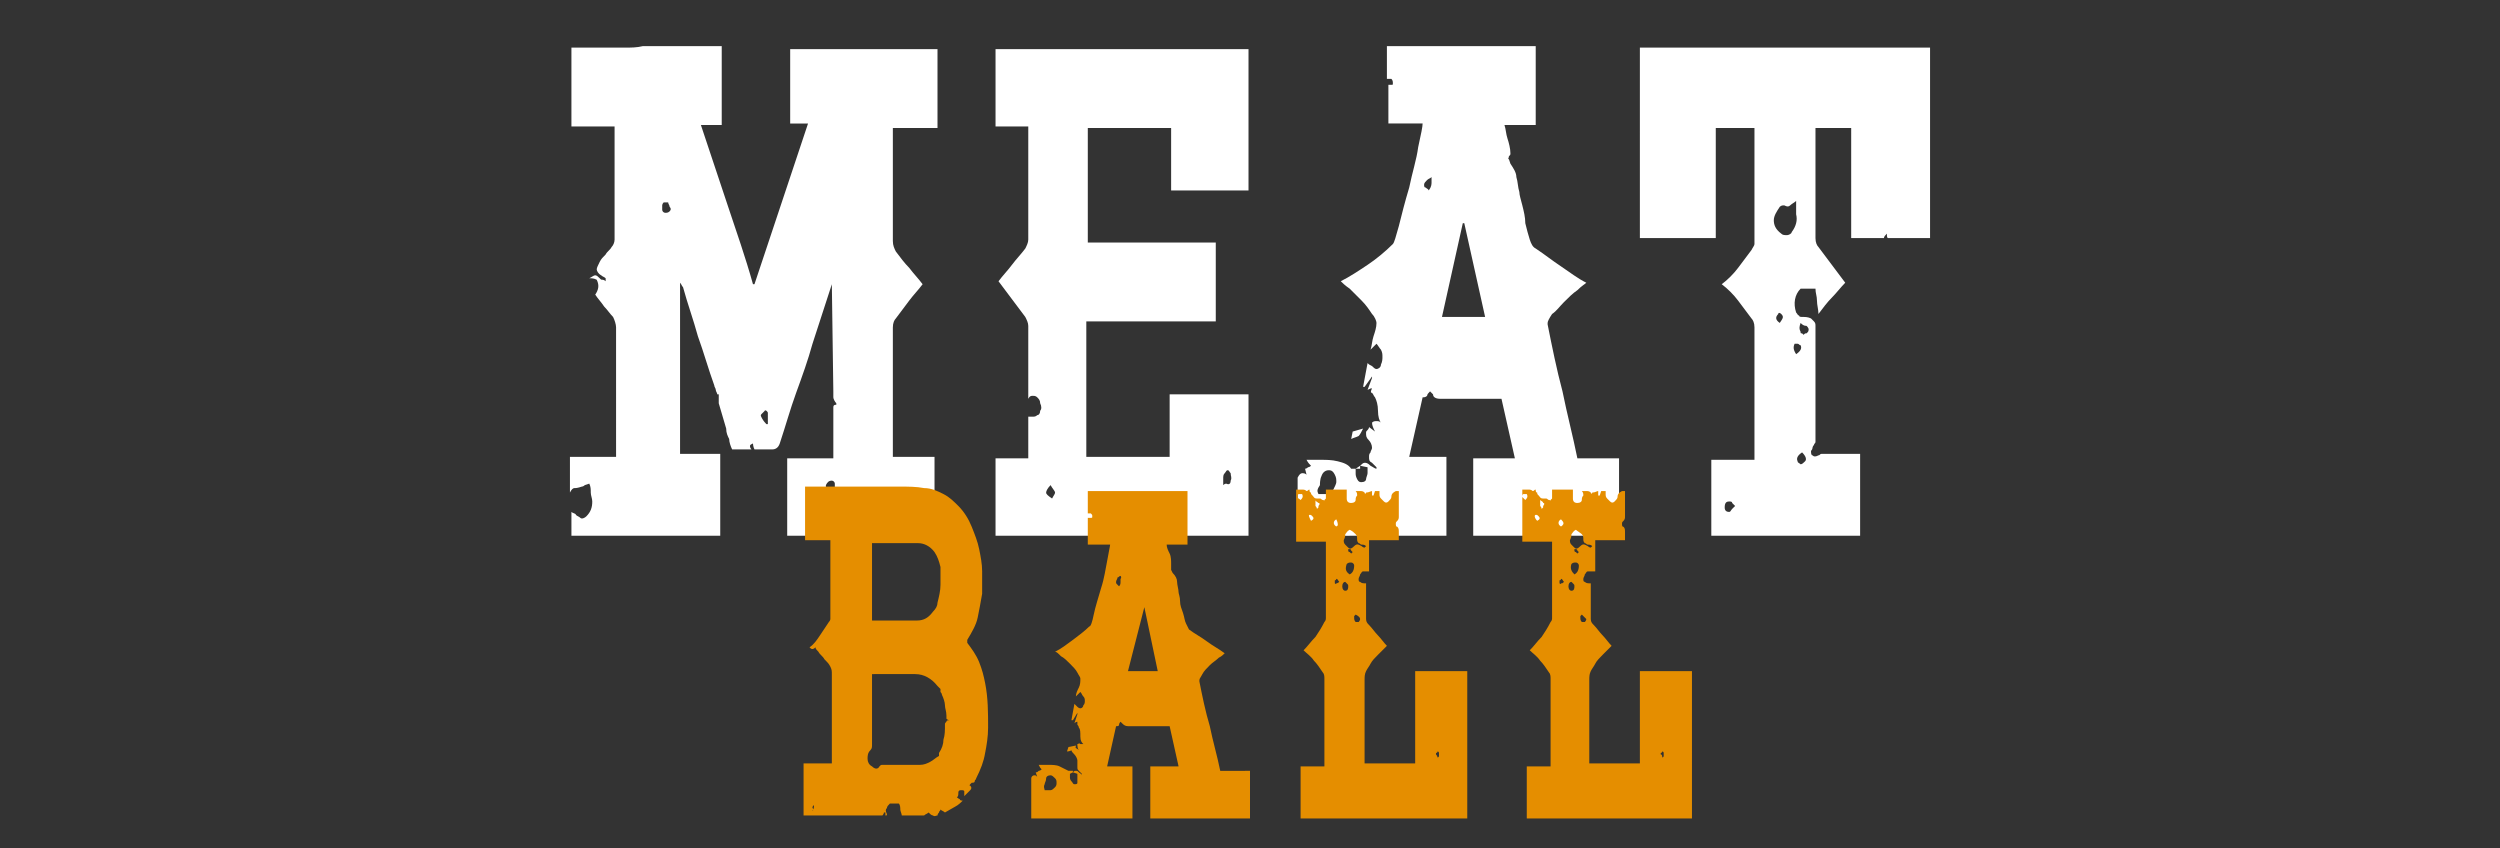 <?xml version="1.0" encoding="utf-8"?>
<!-- Generator: Adobe Illustrator 22.0.1, SVG Export Plug-In . SVG Version: 6.00 Build 0)  -->
<svg version="1.1" id="Capa_1" xmlns="http://www.w3.org/2000/svg" xmlns:xlink="http://www.w3.org/1999/xlink" x="0px" y="0px"
	 viewBox="0 0 168 57" style="enable-background:new 0 0 168 57;" xml:space="preserve">
<rect x="0" y="0" width="168" height="57" fill="#333333" stroke="none"/>
<style type="text/css">
	.st0{fill:#FFFFFF;}
	.st1{fill:#FFAA24;}
	.st2{fill:#E58E00;}
	.st3{fill:none;stroke:#FFFFFF;stroke-width:0.824;stroke-linecap:round;stroke-miterlimit:10;}
</style>
<g>
	<g>
		<path class="st0" d="M55.9,19.1l-1.3,4c-0.3,1.1-0.7,2.2-1.1,3.3c-0.4,1.1-0.7,2.2-1.1,3.4c-0.1,0.3-0.3,0.4-0.5,0.4
			c-0.2,0-0.4,0-0.6,0c-0.2,0-0.4,0-0.6,0c-0.1-0.2-0.1-0.4-0.1-0.4c-0.2,0.1-0.2,0.1-0.2,0.2c0,0.1,0.1,0.2,0.1,0.2h-1.3
			C49.1,30,49,29.7,49,29.5c-0.1-0.2-0.2-0.4-0.2-0.7l-0.5-1.7c0-0.1,0-0.2,0-0.3c0-0.1,0-0.2,0-0.3h0c-0.1,0-0.1,0-0.1,0
			c0-0.1-0.1-0.2-0.1-0.3c0-0.1-0.1-0.2-0.1-0.3c-0.4-1.1-0.7-2.2-1.1-3.3c-0.3-1.1-0.7-2.2-1-3.3c-0.1-0.1-0.1-0.2-0.2-0.3l0,11.5
			h2.7V36h-10v-0.9v-0.7c0.1,0.1,0.3,0.1,0.3,0.2c0.1,0.1,0.2,0.1,0.3,0.2c0.1,0.1,0.3,0,0.4-0.1c0.3-0.3,0.4-0.6,0.4-1
			c0-0.2-0.1-0.4-0.1-0.6c0-0.2,0-0.4-0.1-0.6l-0.3,0.1c0,0-0.1,0.1-0.2,0.1c-0.3,0.1-0.4,0.1-0.5,0.1c-0.1,0-0.2,0.1-0.3,0.3v-2.4
			h3.1c0-0.1,0-0.2,0-0.3s0-0.2,0-0.2V22c0-0.2-0.1-0.5-0.2-0.7c-0.2-0.2-0.4-0.5-0.6-0.7c-0.2-0.3-0.4-0.5-0.6-0.8
			c0.2-0.3,0.3-0.6,0.1-1c-0.2-0.1-0.3-0.1-0.5-0.1c0.2-0.1,0.3-0.2,0.4-0.2s0.2,0.1,0.3,0.2c0.1,0.1,0.1,0.1,0.2,0.1
			c0.1,0,0.2,0.1,0.2,0.1c0,0,0-0.1,0-0.1c0,0,0,0,0-0.1c-0.1-0.1-0.2-0.1-0.3-0.2c-0.2-0.1-0.3-0.3-0.3-0.4c0-0.1,0.1-0.3,0.2-0.5
			c0.1-0.2,0.2-0.3,0.4-0.5c0.1-0.2,0.3-0.3,0.4-0.5c0.1-0.1,0.2-0.3,0.2-0.5c0-1.3,0-2.5,0-3.7c0-1.2,0-2.5,0-3.7
			c0-0.1,0-0.1,0-0.1c0,0,0-0.1,0-0.1h-2.9V3.2c0.4,0,0.8,0,1.2,0c0.4,0,0.8,0,1.2,0c0.4,0,0.8,0,1.2,0c0.4,0,0.8,0,1.2-0.1H46h2.5
			v5.3l-1.4,0c0.6,1.8,1.2,3.6,1.8,5.4c0.6,1.8,1.2,3.5,1.7,5.3c0.1,0,0.1,0,0.1,0c0.6-1.8,1.2-3.6,1.8-5.4c0.6-1.8,1.2-3.6,1.8-5.4
			h-1.2V3.3h9.9v5.3h-3c0,0.1,0,0.3,0,0.5v7.1c0,0.3,0.1,0.5,0.2,0.7c0.3,0.4,0.6,0.8,0.9,1.1c0.3,0.4,0.6,0.7,0.9,1.1
			c-0.3,0.4-0.6,0.7-0.9,1.1c-0.3,0.4-0.6,0.8-0.9,1.2C60.1,21.5,60,21.7,60,22v6.7v2h2.8V36h-6.7c-0.1-0.1-0.2-0.2-0.3-0.4
			c-0.1,0.2-0.2,0.3-0.3,0.4h-2.6v-5.2H56v-0.4v-2.7c0-0.1,0-0.2,0-0.3c0-0.1,0-0.2,0.2-0.2v-0.1c-0.1-0.1-0.2-0.3-0.2-0.4
			c0-0.1,0-0.3,0-0.4L55.9,19.1L55.9,19.1z M44.6,13.6c-0.1,0.1-0.1,0.2-0.1,0.2c0,0.1,0,0.2,0,0.3c0,0.1,0.1,0.2,0.2,0.2
			c0.1,0,0.2,0,0.3-0.1c0.1-0.1,0.1-0.2,0-0.3c0-0.1-0.1-0.2-0.1-0.3L44.6,13.6z M51.5,28.5C51.5,28.5,51.5,28.5,51.5,28.5
			c0.1,0,0.1,0,0.1,0c0-0.1,0-0.3,0-0.4c0-0.1,0-0.2,0-0.3c0-0.1,0-0.1-0.1-0.2c-0.1,0-0.1-0.1-0.1,0c-0.1,0.1-0.1,0.1-0.2,0.2
			c-0.1,0.1-0.1,0.1,0,0.3C51.2,28.1,51.3,28.3,51.5,28.5z M55.5,33.1c0.2,0.1,0.3,0.1,0.4,0.1s0.1-0.1,0.2-0.4c0-0.1,0-0.2,0-0.3
			c0-0.1-0.1-0.2-0.2-0.2c-0.2,0-0.3,0.1-0.4,0.3v0.1C55.5,32.8,55.5,32.9,55.5,33.1z M61.5,35.7c0.3-0.3,0.3-0.6,0-0.9
			c-0.2,0.2-0.3,0.3-0.3,0.4C61.2,35.3,61.3,35.4,61.5,35.7z"/>
		<path class="st0" d="M83.9,26.5c0,0.1,0,0.3,0,0.5c0,0.2,0,0.5,0,0.8c0,0.3,0,0.6,0,0.9c0,0.3,0,0.6,0,0.8c0,0.5,0,1.1,0,1.6
			c0,0.5,0,1,0,1.6V36H66.9v-5.2h2.2v-2.8c0.1,0,0.2,0,0.3,0c0.1,0,0.2,0,0.3-0.1c0.1,0,0.2-0.1,0.2-0.3c0.1-0.1,0.1-0.3,0-0.5
			c0-0.2-0.1-0.3-0.2-0.4c-0.1-0.1-0.2-0.1-0.3-0.1s-0.2,0-0.3,0.2v-1.7c0-0.5,0-1,0-1.6c0-0.5,0-1.1,0-1.6c0-0.2-0.1-0.4-0.2-0.6
			c-0.3-0.4-0.6-0.8-0.9-1.2c-0.3-0.4-0.6-0.8-0.9-1.2c0.3-0.4,0.6-0.7,0.9-1.1c0.3-0.4,0.6-0.7,0.9-1.1c0.1-0.2,0.2-0.4,0.2-0.6
			c0-1.2,0-2.5,0-3.7c0-1.2,0-2.5,0-3.7V8.5h-2.2V3.3h17v9.5h-5.2V8.6h-5.6v7.7h8.6v5.3h-8.7v9.1h5.6v-4.2H83.9z M70.6,32.6
			c-0.2,0.2-0.3,0.4-0.3,0.5c0,0.1,0.1,0.2,0.4,0.4c0.1-0.2,0.2-0.3,0.2-0.4S70.7,32.8,70.6,32.6z M76.8,34.3c0.3-0.3,0.3-0.6,0.1-1
			c-0.3,0.2-0.4,0.4-0.4,0.5C76.5,33.9,76.6,34.1,76.8,34.3z M82.2,32.6c0.1-0.1,0.2-0.1,0.2-0.1c0.2,0.1,0.3,0,0.3-0.2
			c0.1-0.2,0-0.3,0-0.5c-0.1-0.1-0.1-0.2-0.2-0.2c-0.1,0-0.1,0.1-0.2,0.2c-0.1,0.1-0.1,0.2-0.1,0.4C82.2,32.3,82.2,32.5,82.2,32.6z"
			/>
		<path class="st0" d="M91.4,31.3c0.1-0.1,0.2-0.2,0.3-0.2c0.1,0,0.2,0,0.4,0.2c0.2,0.1,0.3,0.2,0.4,0.2l0-0.1
			c-0.1-0.1-0.2-0.2-0.3-0.3C92,31,92,30.9,92,30.7c0-0.1,0-0.2,0.1-0.3c0-0.1,0.1-0.2,0.1-0.3c0-0.2-0.1-0.4-0.2-0.5
			c-0.2-0.2-0.2-0.3-0.2-0.5c0-0.1,0-0.1,0.1-0.2c0.1-0.1,0.1-0.2,0.1-0.2l0.4,0.3l0,0c-0.1-0.2-0.2-0.4-0.2-0.6
			c0.1-0.1,0.2-0.1,0.3-0.1c0.1,0,0.2,0,0.3,0.1c-0.1-0.1-0.2-0.4-0.2-0.8c0-0.4-0.1-0.7-0.2-0.9c-0.1-0.1-0.1-0.2-0.2-0.3
			c-0.1,0-0.1-0.1,0-0.3c-0.1,0-0.1,0-0.3,0.1l0.3-0.8l0-0.1l-0.5,0.7l-0.1,0l0.3-1.6c0.1,0.1,0.1,0.1,0.3,0.2
			c0.1,0.1,0.2,0.2,0.3,0.2c0.1,0,0.3-0.1,0.3-0.3c0.1-0.2,0.1-0.4,0.1-0.5c0-0.2,0-0.3-0.1-0.5c-0.1-0.1-0.2-0.3-0.3-0.4l-0.4,0.4
			c0.1-0.3,0.1-0.6,0.2-0.9c0.1-0.3,0.2-0.6,0.2-0.9c0-0.1-0.1-0.4-0.3-0.6c-0.2-0.3-0.4-0.6-0.7-0.9c-0.3-0.3-0.6-0.6-0.8-0.8
			c-0.3-0.2-0.5-0.4-0.6-0.5c0.6-0.3,1.2-0.7,1.8-1.1c0.6-0.4,1.2-0.9,1.7-1.4c0.1-0.1,0.2-0.5,0.4-1.2c0.2-0.8,0.4-1.6,0.7-2.6
			c0.2-1,0.5-1.9,0.6-2.7c0.2-0.9,0.3-1.4,0.3-1.6h-2.3V5.7c0.1,0,0.1,0,0.2,0c0.1,0,0.1,0,0.1-0.1c0-0.1,0-0.2-0.1-0.3l-0.3,0V3.1
			h10v5.3h-2.1c0.1,0.3,0.1,0.6,0.2,0.9c0.1,0.3,0.2,0.7,0.2,1c0,0.1,0,0.1-0.1,0.2c0,0.1-0.1,0.2,0,0.2l0.1,0.3
			c0.2,0.3,0.4,0.6,0.4,0.9c0.1,0.3,0.1,0.7,0.2,1c0,0.2,0.1,0.5,0.2,0.9c0.1,0.4,0.2,0.8,0.2,1.2c0.1,0.4,0.2,0.8,0.3,1.1
			c0.1,0.3,0.2,0.5,0.4,0.6c0.6,0.4,1.1,0.8,1.7,1.2c0.6,0.4,1.1,0.8,1.7,1.1c-0.1,0.1-0.3,0.2-0.6,0.5c-0.3,0.2-0.6,0.5-0.9,0.8
			c-0.3,0.3-0.5,0.6-0.8,0.8c-0.2,0.3-0.3,0.5-0.3,0.6l0,0.1c0.3,1.5,0.6,3,1,4.5c0.3,1.5,0.7,3,1,4.5h2.8V36H99v-5.2h2.8l-0.9-4
			c-0.7,0-1.4,0-2.1,0c-0.7,0-1.3,0-2,0c-0.3,0-0.5-0.1-0.5-0.3l-0.2-0.2c-0.1,0.1-0.2,0.2-0.2,0.3c-0.1,0.1-0.2,0.1-0.3,0.1l-0.9,4
			h2.5V36c-1.7,0-3.3,0-5,0c-1.7,0-3.3,0-5,0.1v-4l0,0c0.1-0.2,0.2-0.3,0.3-0.3c0.1,0,0.2,0,0.3,0.1l-0.1-0.4c0.1,0,0.2-0.1,0.2-0.1
			c0.1,0,0.2-0.1,0.2-0.1c-0.1-0.1-0.2-0.2-0.3-0.4l1,0c0.3,0,0.7,0,1.1,0.1c0.4,0.1,0.7,0.2,0.9,0.5H91.4z M88.6,33.2
			c0.1,0,0.1,0,0.3,0c0.1,0,0.2,0,0.3,0c0.2,0,0.3-0.1,0.4-0.3c0.1-0.2,0.2-0.4,0.2-0.5c0-0.2,0-0.3-0.1-0.5
			c-0.1-0.2-0.2-0.3-0.4-0.3c-0.2,0-0.4,0.1-0.5,0.4c-0.1,0.2-0.1,0.5-0.1,0.6C88.5,32.9,88.5,33,88.6,33.2z M91.6,28.8
			c-0.1,0.2-0.2,0.4-0.3,0.5c-0.2,0.1-0.3,0.1-0.5,0.2l0.1-0.5L91.6,28.8z M91.4,31.3l-0.3,0.2v0.3c0,0.1,0,0.2,0.1,0.4
			c0.1,0.2,0.2,0.2,0.3,0.2c0.2,0,0.3-0.1,0.3-0.2c0-0.1,0.1-0.3,0.1-0.4v-0.4L91.4,31.3z M96.2,11.9c-0.1,0.1-0.2,0.1-0.3,0.2
			c-0.1,0.1-0.2,0.2-0.2,0.3c0,0.1,0,0.2,0.1,0.2c0.1,0.1,0.2,0.1,0.2,0.2c0.1-0.1,0.2-0.3,0.2-0.5c0-0.1,0-0.2,0-0.3
			C96.2,12,96.2,12,96.2,11.9z M98.4,15h-0.1l-1.4,6.3h2.9L98.4,15z"/>
		<path class="st0" d="M129.7,3.2v12.8h-0.5h-2c-0.1,0-0.2,0-0.3,0c-0.1,0-0.1-0.1-0.1-0.3c-0.1,0.1-0.2,0.2-0.2,0.3h-2.2V8.6H122
			c0,0.1,0,0.1,0,0.2c0,0.1,0,0.2,0,0.2c0,0.5,0,1.1,0,1.6c0,0.5,0,1.1,0,1.6c0,0.2,0,0.4,0,0.6c0,0.2,0,0.4,0,0.6v1.3v1.3
			c0,0.3,0.1,0.5,0.2,0.6c0.3,0.4,0.6,0.8,0.9,1.2c0.3,0.4,0.6,0.8,0.9,1.2c-0.3,0.3-0.6,0.7-0.9,1c-0.3,0.3-0.6,0.7-0.9,1.1
			c0-0.3-0.1-0.6-0.1-0.9c0-0.3-0.1-0.5-0.1-0.8c-0.2,0-0.3,0-0.5,0c-0.2,0-0.3,0-0.5,0c-0.4,0.4-0.5,1-0.3,1.6
			c0.1,0.1,0.1,0.2,0.2,0.2c0,0.1,0.1,0.1,0.3,0.1c0.1,0,0.3,0,0.5,0.1c0.1,0.1,0.1,0.1,0.2,0.2c0.1,0.1,0.1,0.2,0.1,0.3v7.6
			c0,0.1,0,0.1,0,0.2c0,0.1-0.1,0.1-0.1,0.2c-0.1,0.1-0.1,0.2-0.1,0.2c0,0.1-0.1,0.2-0.1,0.2c0,0.1,0,0.3,0.1,0.3
			c0.1,0.1,0.2,0.1,0.4,0c0.1,0,0.1-0.1,0.2-0.1c0.1,0,0.1,0,0.2,0h2.2c0.1,0,0.1,0,0.2,0V36H115v-5.1h2.9v-0.5V22
			c0-0.3-0.1-0.5-0.2-0.6c-0.3-0.4-0.6-0.8-0.9-1.2s-0.7-0.8-1.1-1.1c0.4-0.3,0.8-0.7,1.1-1.1c0.3-0.4,0.6-0.8,0.9-1.2
			c0.1-0.2,0.2-0.3,0.2-0.4V8.8c0,0,0,0,0,0V8.6h-2.6v7.4h-5.1V3.2H129.7z M116.6,34c-0.1-0.1-0.1-0.1-0.2-0.2
			c0-0.1-0.1-0.1-0.2-0.1c-0.2,0-0.3,0.1-0.3,0.4c0,0.2,0.1,0.3,0.3,0.3c0.1,0,0.1-0.1,0.2-0.2C116.5,34.1,116.6,34,116.6,34z
			 M120.7,13.5c-0.1,0.1-0.3,0.2-0.4,0.3c-0.1,0.1-0.2,0.1-0.4,0c-0.1,0-0.2,0-0.3,0.1c-0.2,0.3-0.4,0.6-0.4,0.9
			c0,0.3,0.1,0.6,0.5,0.9c0.1,0.1,0.2,0.1,0.4,0.1c0.1,0,0.3-0.1,0.3-0.2c0.3-0.4,0.4-0.8,0.3-1.2c0-0.1,0-0.2,0-0.3s0-0.2,0-0.3
			V13.5z M119.6,21.7c0.2-0.3,0.3-0.4,0.1-0.6c-0.1-0.1-0.2-0.1-0.2,0C119.3,21.3,119.3,21.5,119.6,21.7z M120.7,23.8
			c0.3-0.2,0.4-0.4,0.3-0.6c-0.1,0-0.1-0.1-0.2-0.1c0,0-0.1,0-0.2,0C120.5,23.3,120.5,23.5,120.7,23.8z M121.1,30.4
			c-0.3,0.2-0.4,0.4-0.3,0.6c0,0.1,0.1,0.1,0.2,0.2c0.1,0,0.2-0.1,0.3-0.2C121.4,30.9,121.4,30.7,121.1,30.4z M121,21.7
			c-0.1,0.3-0.1,0.4,0,0.6c0,0.1,0,0.1,0.1,0.1c0,0,0.1,0.1,0.1,0.1c0.1-0.1,0.1-0.1,0.2-0.1c0,0,0.1-0.1,0.1-0.1
			c0.1-0.2,0-0.3-0.1-0.4C121.2,21.9,121.1,21.8,121,21.7z"/>
	</g>
	<g>
		<path class="st2" d="M54.4,43.5c0.3-0.2,0.5-0.5,0.7-0.8c0.2-0.3,0.4-0.6,0.6-0.9c0,0,0.1-0.1,0.1-0.2v-5.2c0,0,0-0.1,0-0.1h-1.7
			v-3.6h0.3h6.1c0.5,0,1.1,0,1.6,0.1c0.5,0,0.9,0.2,1.3,0.4c0.4,0.2,0.7,0.5,1,0.8c0.4,0.4,0.7,0.9,0.9,1.4c0.2,0.5,0.4,1,0.5,1.5
			c0.1,0.5,0.2,1,0.2,1.5c0,0.5,0,1,0,1.5c-0.1,0.6-0.2,1.1-0.3,1.6c-0.1,0.5-0.4,1-0.7,1.5c0,0,0,0,0,0.1s0,0,0,0.1c0,0,0,0,0,0
			c0,0,0,0,0,0c0.3,0.4,0.6,0.8,0.8,1.3c0.2,0.5,0.3,0.9,0.4,1.4c0.2,1,0.2,2,0.2,3c0,0.6-0.1,1.2-0.2,1.7c-0.1,0.6-0.3,1.1-0.6,1.7
			c0,0.1-0.1,0.1-0.1,0.2c0,0.1-0.1,0.1-0.2,0.1c0,0,0,0-0.1,0.1s0,0.1,0,0.1c0.1,0.1,0.1,0.2,0,0.3s-0.1,0.1-0.2,0.2
			c0,0-0.1,0.1-0.1,0.1c0,0-0.1,0.1-0.1,0.1c0-0.1,0-0.2,0-0.3c0-0.1-0.1-0.1-0.2-0.1c-0.2,0-0.2,0.1-0.2,0.2c0,0.1,0,0.2-0.1,0.3
			c0.1,0,0.1,0.1,0.2,0.1c0,0.1,0.1,0.1,0.2,0.1c-0.1,0.1-0.3,0.3-0.5,0.4c-0.2,0.1-0.5,0.3-0.7,0.4c-0.1-0.1-0.2-0.1-0.3-0.2
			c0,0.1-0.1,0.1-0.1,0.2c0,0-0.1,0.1-0.1,0.2c-0.1,0-0.2,0.1-0.3,0c-0.1,0-0.2-0.1-0.3-0.2c-0.1,0.1-0.2,0.1-0.3,0.2c0,0,0,0-0.1,0
			c0,0-0.1,0-0.1,0h-1.1h-0.2c0-0.1-0.1-0.3-0.1-0.4c0-0.1,0-0.3-0.1-0.4c-0.1,0-0.2,0-0.3,0s-0.2,0-0.3,0c-0.1,0.1-0.2,0.2-0.2,0.3
			c-0.1,0.1-0.1,0.2,0,0.4c0,0.1,0,0.1-0.1,0.1c0,0,0,0,0-0.1c0,0,0-0.1,0-0.1h-0.1c0,0.1-0.1,0.2-0.1,0.2H54v-3.5h1.9v-0.3v-5.7
			c0-0.2,0-0.3-0.1-0.5c-0.1-0.2-0.2-0.3-0.4-0.5c-0.1-0.2-0.3-0.3-0.4-0.5c-0.1-0.1-0.2-0.2-0.2-0.3C54.6,43.7,54.5,43.6,54.4,43.5
			z M54.6,54.5c0.1-0.1,0.1-0.3,0.1-0.4c0,0,0,0,0,0s0,0,0,0c-0.1,0.1-0.1,0.1-0.1,0.2c0,0,0.1,0.1,0.1,0.1S54.6,54.4,54.6,54.5z
			 M58.6,45.3v0.2V50c0,0.2,0,0.3-0.1,0.4c-0.2,0.2-0.2,0.4-0.2,0.6c0,0.2,0.1,0.4,0.3,0.5c0.2,0.2,0.4,0.2,0.5,0
			c0.1-0.1,0.1-0.1,0.2-0.1c0.1,0,0.1,0,0.2,0c0.3,0,0.5,0,0.8,0c0.3,0,0.5,0,0.8,0c0.2,0,0.5,0,0.7,0c0.3,0,0.5-0.1,0.7-0.2
			c0.2-0.1,0.4-0.3,0.6-0.4c0,0,0-0.1,0-0.1c0,0,0-0.1,0-0.1c0.2-0.3,0.3-0.6,0.3-0.9c0.1-0.3,0.1-0.6,0.1-1c0-0.1,0-0.1,0.1-0.2
			c0-0.1,0.1-0.1,0.2-0.1c-0.1,0-0.2-0.1-0.2-0.1c0-0.1,0-0.1,0-0.2c0-0.3-0.1-0.5-0.1-0.7c0-0.2-0.1-0.5-0.2-0.7
			c0-0.1-0.1-0.2-0.1-0.2s0-0.1,0-0.2c0,0-0.1-0.1-0.1-0.1c0,0,0,0-0.1-0.1c-0.4-0.5-0.9-0.8-1.5-0.8c-0.4,0-0.9,0-1.3,0
			c-0.4,0-0.9,0-1.3,0c0,0-0.1,0-0.1,0C58.7,45.3,58.6,45.3,58.6,45.3z M58.6,36.5v5.2h0.2h2.8c0.5,0,0.8-0.2,1.1-0.6
			c0.2-0.2,0.3-0.4,0.3-0.6c0.1-0.4,0.2-0.8,0.2-1.2c0-0.4,0-0.8,0-1.2c-0.1-0.4-0.2-0.7-0.4-1c-0.3-0.4-0.7-0.6-1.1-0.6h-2.1H58.6z
			"/>
		<path class="st2" d="M72.1,51.9c0.1-0.1,0.1-0.1,0.2-0.1c0.1,0,0.1,0,0.2,0.1c0.1,0.1,0.2,0.1,0.2,0.2l0-0.1
			c-0.1-0.1-0.1-0.1-0.2-0.2c-0.1-0.1-0.1-0.1-0.1-0.3c0-0.1,0-0.1,0-0.2c0-0.1,0-0.1,0-0.2c0-0.1-0.1-0.3-0.2-0.4
			c-0.1-0.1-0.2-0.2-0.2-0.3c0,0,0-0.1,0.1-0.1c0-0.1,0.1-0.1,0.1-0.1l0.3,0.2l0,0c-0.1-0.1-0.1-0.3-0.1-0.4c0.1,0,0.1-0.1,0.2,0
			c0.1,0,0.1,0,0.2,0c-0.1-0.1-0.2-0.2-0.2-0.5c0-0.3,0-0.5-0.1-0.6c0-0.1-0.1-0.2-0.1-0.2c0,0,0-0.1,0-0.2c0,0-0.1,0-0.2,0.1
			l0.2-0.6l0-0.1l-0.3,0.5l-0.1,0l0.2-1.1c0,0,0.1,0.1,0.2,0.2c0.1,0.1,0.2,0.1,0.2,0.1c0.1,0,0.2-0.1,0.2-0.2
			c0.1-0.1,0.1-0.2,0.1-0.3c0-0.1,0-0.2-0.1-0.3c-0.1-0.1-0.1-0.2-0.2-0.3l-0.3,0.3c0-0.2,0.1-0.4,0.2-0.6c0.1-0.2,0.1-0.4,0.1-0.6
			c0-0.1-0.1-0.2-0.2-0.4c-0.1-0.2-0.3-0.4-0.5-0.6s-0.4-0.4-0.6-0.5c-0.2-0.2-0.3-0.3-0.4-0.3c0.4-0.2,0.8-0.5,1.2-0.8
			c0.4-0.3,0.8-0.6,1.1-0.9c0.1,0,0.2-0.3,0.3-0.8c0.1-0.5,0.3-1.1,0.5-1.8c0.2-0.6,0.3-1.3,0.4-1.8c0.1-0.6,0.2-1,0.2-1.1h-1.5
			v-1.8c0,0,0.1,0,0.2,0c0.1,0,0.1,0,0.1-0.1c0-0.1,0-0.1-0.1-0.2l-0.2,0v-1.5h6.7v3.6h-1.4c0,0.2,0.1,0.4,0.2,0.6
			c0.1,0.2,0.1,0.5,0.1,0.7c0,0,0,0.1,0,0.2c0,0.1,0,0.1,0,0.2l0.1,0.2c0.2,0.2,0.3,0.4,0.3,0.6c0,0.2,0.1,0.5,0.1,0.7
			c0,0.1,0.1,0.3,0.1,0.6c0,0.3,0.1,0.5,0.2,0.8c0.1,0.3,0.1,0.5,0.2,0.7c0.1,0.2,0.2,0.4,0.2,0.4c0.4,0.3,0.8,0.5,1.2,0.8
			c0.4,0.3,0.8,0.5,1.2,0.8c-0.1,0.1-0.2,0.2-0.4,0.3c-0.2,0.2-0.4,0.3-0.6,0.5c-0.2,0.2-0.4,0.4-0.5,0.6c-0.1,0.2-0.2,0.3-0.2,0.4
			l0,0.1c0.2,1,0.4,2,0.7,3c0.2,1,0.5,2,0.7,3H84V55h-6.7v-3.5h1.9l-0.6-2.7c-0.5,0-0.9,0-1.4,0c-0.5,0-0.9,0-1.4,0
			c-0.2,0-0.3-0.1-0.4-0.2l-0.1-0.1c-0.1,0.1-0.1,0.2-0.1,0.2c0,0.1-0.1,0.1-0.2,0.1l-0.6,2.7h1.7V55c-1.1,0-2.3,0-3.4,0
			c-1.1,0-2.2,0-3.4,0v-2.7l0,0c0-0.1,0.1-0.2,0.2-0.2c0.1,0,0.1,0,0.2,0.1l-0.1-0.3c0.1,0,0.1,0,0.2-0.1c0,0,0.1,0,0.2-0.1
			c-0.1-0.1-0.1-0.1-0.2-0.3l0.7,0c0.2,0,0.5,0,0.7,0.1c0.2,0.1,0.4,0.2,0.6,0.3H72.1z M70.2,53.1c0,0,0.1,0,0.2,0
			c0.1,0,0.1,0,0.2,0c0.1,0,0.2-0.1,0.3-0.2c0.1-0.1,0.1-0.2,0.1-0.3c0-0.1,0-0.2-0.1-0.3c-0.1-0.1-0.2-0.2-0.3-0.2
			c-0.2,0-0.3,0.1-0.3,0.2c0,0.2-0.1,0.3-0.1,0.4C70.1,52.9,70.2,53,70.2,53.1z M72.3,50.1c0,0.2-0.1,0.3-0.2,0.3s-0.2,0.1-0.4,0.1
			l0.1-0.3L72.3,50.1z M72.1,51.9L71.9,52v0.2c0,0.1,0,0.2,0.1,0.3s0.1,0.2,0.2,0.2c0.1,0,0.2,0,0.2-0.1c0-0.1,0-0.2,0-0.3V52
			L72.1,51.9z M75.3,38.7c-0.1,0-0.1,0.1-0.2,0.1C75.1,38.9,75,39,75,39.1c0,0.1,0,0.1,0.1,0.2s0.1,0.1,0.1,0.1
			c0.1-0.1,0.1-0.2,0.1-0.3c0-0.1,0-0.1,0-0.2C75.4,38.8,75.3,38.7,75.3,38.7z M76.9,40.8L76.9,40.8l-1.1,4.3h2L76.9,40.8z"/>
		<path class="st2" d="M91.9,38.4c-0.1,0-0.2,0-0.3,0c-0.1,0-0.1,0.1-0.2,0.2c0,0.1-0.1,0.2-0.1,0.3c0,0.1,0,0.2,0.1,0.2
			c0.1,0.1,0.2,0.1,0.4,0.1c0,0.1,0,0.2,0,0.3c0,0.1,0,0.2,0,0.3v1.8c0,0.2,0.1,0.3,0.2,0.4c0.2,0.2,0.4,0.5,0.6,0.7
			c0.2,0.2,0.4,0.5,0.6,0.7c-0.2,0.2-0.4,0.4-0.6,0.6c-0.2,0.2-0.4,0.4-0.5,0.6c-0.1,0.2-0.2,0.3-0.3,0.5c-0.1,0.2-0.1,0.4-0.1,0.6
			c0,0.4,0,0.8,0,1.1c0,0.4,0,0.7,0,1.1v3.2c0,0.1,0,0.1,0,0.2h3.4v-6.2h3.5V55H98h-0.9h-0.9c-0.2,0-0.3,0-0.4,0c-0.1,0-0.3,0-0.4,0
			h-0.8h-0.9h-0.8h-0.9H91h-0.9h-0.9h-0.9h-0.9v-3.5h1.6v-0.3v-5.6c0-0.1,0-0.3-0.1-0.4c-0.2-0.3-0.4-0.6-0.6-0.8
			c-0.2-0.3-0.5-0.5-0.7-0.7c0.3-0.3,0.5-0.6,0.8-0.9c0.2-0.3,0.4-0.6,0.6-1c0.1-0.1,0.1-0.2,0.1-0.3v-4.9v-0.2h-2v-3.5
			c0.1,0,0.2,0,0.4,0c0.1,0,0.2,0,0.3,0.1c0.1,0,0.1-0.1,0.2-0.1c0,0.1,0,0.2,0.1,0.2c0,0.1,0,0.1,0.1,0.2c0.1,0.1,0.1,0.2,0.3,0.2
			c0.1,0,0.1,0,0.2,0c0.1,0,0.1,0.1,0.2,0.1c0.1,0,0.1,0.1,0.1,0c0,0,0.1-0.1,0.1-0.1c0,0,0-0.1,0-0.1c0-0.1,0-0.1,0-0.2
			c0-0.2,0-0.3,0-0.3c0,0,0.1,0,0.3,0h0.9h0.2v0.6c0,0.2,0.1,0.3,0.3,0.3s0.3-0.1,0.3-0.2c0-0.1,0-0.2,0.1-0.3c0-0.1,0-0.2-0.1-0.3
			c0.1,0,0.2,0,0.3,0c0.1,0,0.2,0,0.3,0.1c0,0.1,0.1,0.1,0.1,0c0.2,0,0.3-0.1,0.4-0.1c0,0.1,0,0.1,0,0.2c0,0,0,0.1,0,0.1l0.1,0
			l0.1-0.3h0.3c0,0,0,0.1,0,0.1c0,0,0,0.1,0,0.1c0,0.1,0,0.2,0.1,0.3c0.1,0.1,0.1,0.1,0.2,0.2c0.1,0.1,0.2,0.1,0.3,0
			c0.1-0.1,0.2-0.2,0.2-0.3c0-0.2,0.1-0.3,0.3-0.4c0,0,0,0,0.1,0c0,0,0.1,0,0.1,0v0.3v1.1c0,0.1,0,0.2,0,0.3s0,0.2-0.1,0.3
			c-0.1,0.1-0.1,0.1-0.1,0.2c0,0.1,0,0.2,0.1,0.2c0.1,0.1,0.1,0.2,0.1,0.4v0.5v0c0,0,0,0,0,0s0,0,0,0h-2V38.4z M87.4,33.6
			c0.1-0.1,0.2-0.2,0.1-0.4c0,0,0,0-0.1,0s-0.1,0-0.1,0c-0.1,0-0.1,0.1-0.1,0.2C87.2,33.5,87.3,33.5,87.4,33.6z M88.1,35
			c0.2-0.1,0.2-0.2,0.1-0.3c-0.1-0.1-0.1-0.1-0.2-0.1C87.9,34.6,88,34.8,88.1,35z M88.4,33.6c0,0.1,0,0.1,0,0.2c0,0.1,0,0.1,0,0.2
			c0,0,0.1,0.1,0.1,0.2c0,0,0.1-0.1,0.1-0.1c0,0,0,0,0-0.1c0.1-0.1,0.1-0.2,0-0.2C88.5,33.7,88.4,33.7,88.4,33.6z M89.8,34.9
			c-0.2,0.1-0.2,0.3-0.1,0.4c0.1,0.1,0.1,0.1,0.2,0C89.9,35.2,89.9,35.1,89.8,34.9z M90,39.1c-0.1-0.1-0.1-0.2-0.2-0.2
			c0,0,0,0.1-0.1,0.1c0,0,0,0,0,0.1c0,0,0,0.1,0,0.1c0,0,0.1,0.1,0.1,0C89.8,39.2,89.9,39.2,90,39.1z M90.2,39.4
			c0,0.2,0.1,0.3,0.2,0.3c0.2,0,0.2-0.2,0.2-0.3c0-0.1,0-0.1-0.1-0.2s-0.1-0.1-0.1-0.1C90.3,39.1,90.2,39.2,90.2,39.4z M90.7,35.6
			c-0.2,0.1-0.2,0.2-0.3,0.3c0,0.1,0,0.2-0.1,0.4c0,0.1,0,0.2,0.1,0.3c0.1,0.1,0.1,0.1,0.2,0.2c0.1,0.1,0.2,0.1,0.4-0.1
			s0.3-0.1,0.5,0c0,0,0.1,0.1,0.2,0.1l0.1-0.1c-0.1-0.1-0.2-0.1-0.3-0.1c-0.1,0-0.1-0.1-0.2-0.1c0,0-0.1-0.1-0.1-0.2
			c0-0.2,0-0.3-0.1-0.4C91,35.8,90.9,35.7,90.7,35.6z M90.7,38.6c0.2-0.1,0.3-0.3,0.3-0.6c0-0.1-0.1-0.2-0.2-0.2
			c-0.1,0-0.2,0-0.3,0.1C90.4,38.2,90.4,38.4,90.7,38.6z M90.9,37.1c0,0-0.1-0.1-0.1-0.1c0,0,0-0.1-0.1-0.1c-0.1,0-0.1,0-0.1,0
			c0,0,0,0.1,0,0.1c0,0,0,0.1,0.1,0.1c0,0,0,0,0.1,0.1c0,0,0.1-0.1,0.1-0.1C90.9,37.1,90.9,37.1,90.9,37.1z M91.1,41.3
			c0,0-0.1,0.1-0.1,0.1c0,0.1,0,0.1,0,0.1c0,0.1,0,0.2,0.1,0.3c0,0,0,0,0.1,0c0,0,0.1,0,0.1,0c0.1-0.1,0.1-0.2,0.1-0.2
			C91.4,41.5,91.3,41.4,91.1,41.3z M96.6,50.9L96.6,50.9c0.1,0,0.1-0.1,0.1-0.1c0,0,0-0.1,0-0.2c0,0,0-0.1-0.1-0.1
			c0,0,0,0.1-0.1,0.1c0,0,0,0,0,0.1C96.5,50.7,96.6,50.8,96.6,50.9z"/>
		<path class="st2" d="M107,38.4c-0.1,0-0.2,0-0.3,0c-0.1,0-0.1,0.1-0.2,0.2c0,0.1-0.1,0.2-0.1,0.3c0,0.1,0,0.2,0.1,0.2
			c0.1,0.1,0.2,0.1,0.4,0.1c0,0.1,0,0.2,0,0.3c0,0.1,0,0.2,0,0.3v1.8c0,0.2,0.1,0.3,0.2,0.4c0.2,0.2,0.4,0.5,0.6,0.7
			c0.2,0.2,0.4,0.5,0.6,0.7c-0.2,0.2-0.4,0.4-0.6,0.6c-0.2,0.2-0.4,0.4-0.5,0.6c-0.1,0.2-0.2,0.3-0.3,0.5c-0.1,0.2-0.1,0.4-0.1,0.6
			c0,0.4,0,0.8,0,1.1s0,0.7,0,1.1v3.2c0,0.1,0,0.1,0,0.2h3.4v-6.2h3.5V55h-0.9h-0.9h-0.9c-0.2,0-0.3,0-0.4,0c-0.1,0-0.3,0-0.4,0
			h-0.8h-0.9H108h-0.9h-0.9h-0.9h-0.9h-0.9h-0.9v-3.5h1.6v-0.3v-5.6c0-0.1,0-0.3-0.1-0.4c-0.2-0.3-0.4-0.6-0.6-0.8
			c-0.2-0.3-0.5-0.5-0.7-0.7c0.3-0.3,0.5-0.6,0.8-0.9c0.2-0.3,0.4-0.6,0.6-1c0.1-0.1,0.1-0.2,0.1-0.3v-4.9v-0.2h-2v-3.5
			c0.1,0,0.2,0,0.4,0c0.1,0,0.2,0,0.3,0.1c0.1,0,0.1-0.1,0.2-0.1c0,0.1,0,0.2,0.1,0.2c0,0.1,0,0.1,0.1,0.2c0.1,0.1,0.1,0.2,0.3,0.2
			c0.1,0,0.1,0,0.2,0c0.1,0,0.1,0.1,0.2,0.1c0.1,0,0.1,0.1,0.1,0c0,0,0.1-0.1,0.1-0.1c0,0,0-0.1,0-0.1c0-0.1,0-0.1,0-0.2
			c0-0.2,0-0.3,0-0.3c0,0,0.1,0,0.3,0h0.9h0.2v0.6c0,0.2,0.1,0.3,0.3,0.3s0.3-0.1,0.3-0.2c0-0.1,0-0.2,0.1-0.3c0-0.1,0-0.2-0.1-0.3
			c0.1,0,0.2,0,0.3,0c0.1,0,0.2,0,0.3,0.1c0,0.1,0.1,0.1,0.1,0c0.2,0,0.3-0.1,0.4-0.1c0,0.1,0,0.1,0,0.2c0,0,0,0.1,0,0.1l0.1,0
			l0.1-0.3h0.3c0,0,0,0.1,0,0.1c0,0,0,0.1,0,0.1c0,0.1,0,0.2,0.1,0.3c0.1,0.1,0.1,0.1,0.2,0.2c0.1,0.1,0.2,0.1,0.3,0
			c0.1-0.1,0.2-0.2,0.2-0.3c0-0.2,0.1-0.3,0.3-0.4c0,0,0,0,0.1,0c0,0,0.1,0,0.1,0v0.3v1.1c0,0.1,0,0.2,0,0.3s0,0.2-0.1,0.3
			c-0.1,0.1-0.1,0.1-0.1,0.2c0,0.1,0,0.2,0.1,0.2c0.1,0.1,0.1,0.2,0.1,0.4v0.5v0c0,0,0,0,0,0c0,0,0,0,0,0h-2V38.4z M102.5,33.6
			c0.1-0.1,0.2-0.2,0.1-0.4c0,0,0,0-0.1,0s-0.1,0-0.1,0c-0.1,0-0.1,0.1-0.1,0.2C102.4,33.5,102.4,33.5,102.5,33.6z M103.3,35
			c0.2-0.1,0.2-0.2,0.1-0.3c-0.1-0.1-0.1-0.1-0.2-0.1C103.1,34.6,103.1,34.8,103.3,35z M103.5,33.6c0,0.1,0,0.1,0,0.2
			c0,0.1,0,0.1,0,0.2c0,0,0.1,0.1,0.1,0.2c0,0,0.1-0.1,0.1-0.1c0,0,0,0,0-0.1c0.1-0.1,0.1-0.2,0-0.2
			C103.7,33.7,103.6,33.7,103.5,33.6z M104.9,34.9c-0.2,0.1-0.2,0.3-0.1,0.4c0.1,0.1,0.1,0.1,0.2,0
			C105.1,35.2,105.1,35.1,104.9,34.9z M105.1,39.1c-0.1-0.1-0.1-0.2-0.2-0.2c0,0,0,0.1-0.1,0.1c0,0,0,0,0,0.1c0,0,0,0.1,0,0.1
			c0,0,0.1,0.1,0.1,0C105,39.2,105,39.2,105.1,39.1z M105.4,39.4c0,0.2,0.1,0.3,0.2,0.3c0.2,0,0.2-0.2,0.2-0.3c0-0.1,0-0.1-0.1-0.2
			s-0.1-0.1-0.1-0.1C105.5,39.1,105.4,39.2,105.4,39.4z M105.9,35.6c-0.2,0.1-0.2,0.2-0.3,0.3c0,0.1,0,0.2-0.1,0.4
			c0,0.1,0,0.2,0.1,0.3c0.1,0.1,0.1,0.1,0.2,0.2c0.1,0.1,0.2,0.1,0.4-0.1s0.3-0.1,0.5,0c0,0,0.1,0.1,0.2,0.1l0.1-0.1
			c-0.1-0.1-0.2-0.1-0.3-0.1c-0.1,0-0.1-0.1-0.2-0.1c0,0-0.1-0.1-0.1-0.2c0-0.2,0-0.3-0.1-0.4C106.2,35.8,106,35.7,105.9,35.6z
			 M105.8,38.6c0.2-0.1,0.3-0.3,0.3-0.6c0-0.1-0.1-0.2-0.2-0.2c-0.1,0-0.2,0-0.3,0.1C105.5,38.2,105.6,38.4,105.8,38.6z M106.1,37.1
			c0,0-0.1-0.1-0.1-0.1c0,0,0-0.1-0.1-0.1c-0.1,0-0.1,0-0.1,0c0,0,0,0.1,0,0.1c0,0,0,0.1,0.1,0.1c0,0,0,0,0.1,0.1
			c0,0,0.1-0.1,0.1-0.1C106,37.1,106,37.1,106.1,37.1z M106.3,41.3c0,0-0.1,0.1-0.1,0.1c0,0.1,0,0.1,0,0.1c0,0.1,0,0.2,0.1,0.3
			c0,0,0,0,0.1,0c0,0,0.1,0,0.1,0c0.1-0.1,0.1-0.2,0.1-0.2C106.5,41.5,106.4,41.4,106.3,41.3z M111.7,50.9L111.7,50.9
			c0.1,0,0.1-0.1,0.1-0.1c0,0,0-0.1,0-0.2c0,0,0-0.1-0.1-0.1c0,0,0,0.1-0.1,0.1c0,0,0,0,0,0.1C111.7,50.7,111.7,50.8,111.7,50.9z"/>
	</g>
</g>
</svg>
